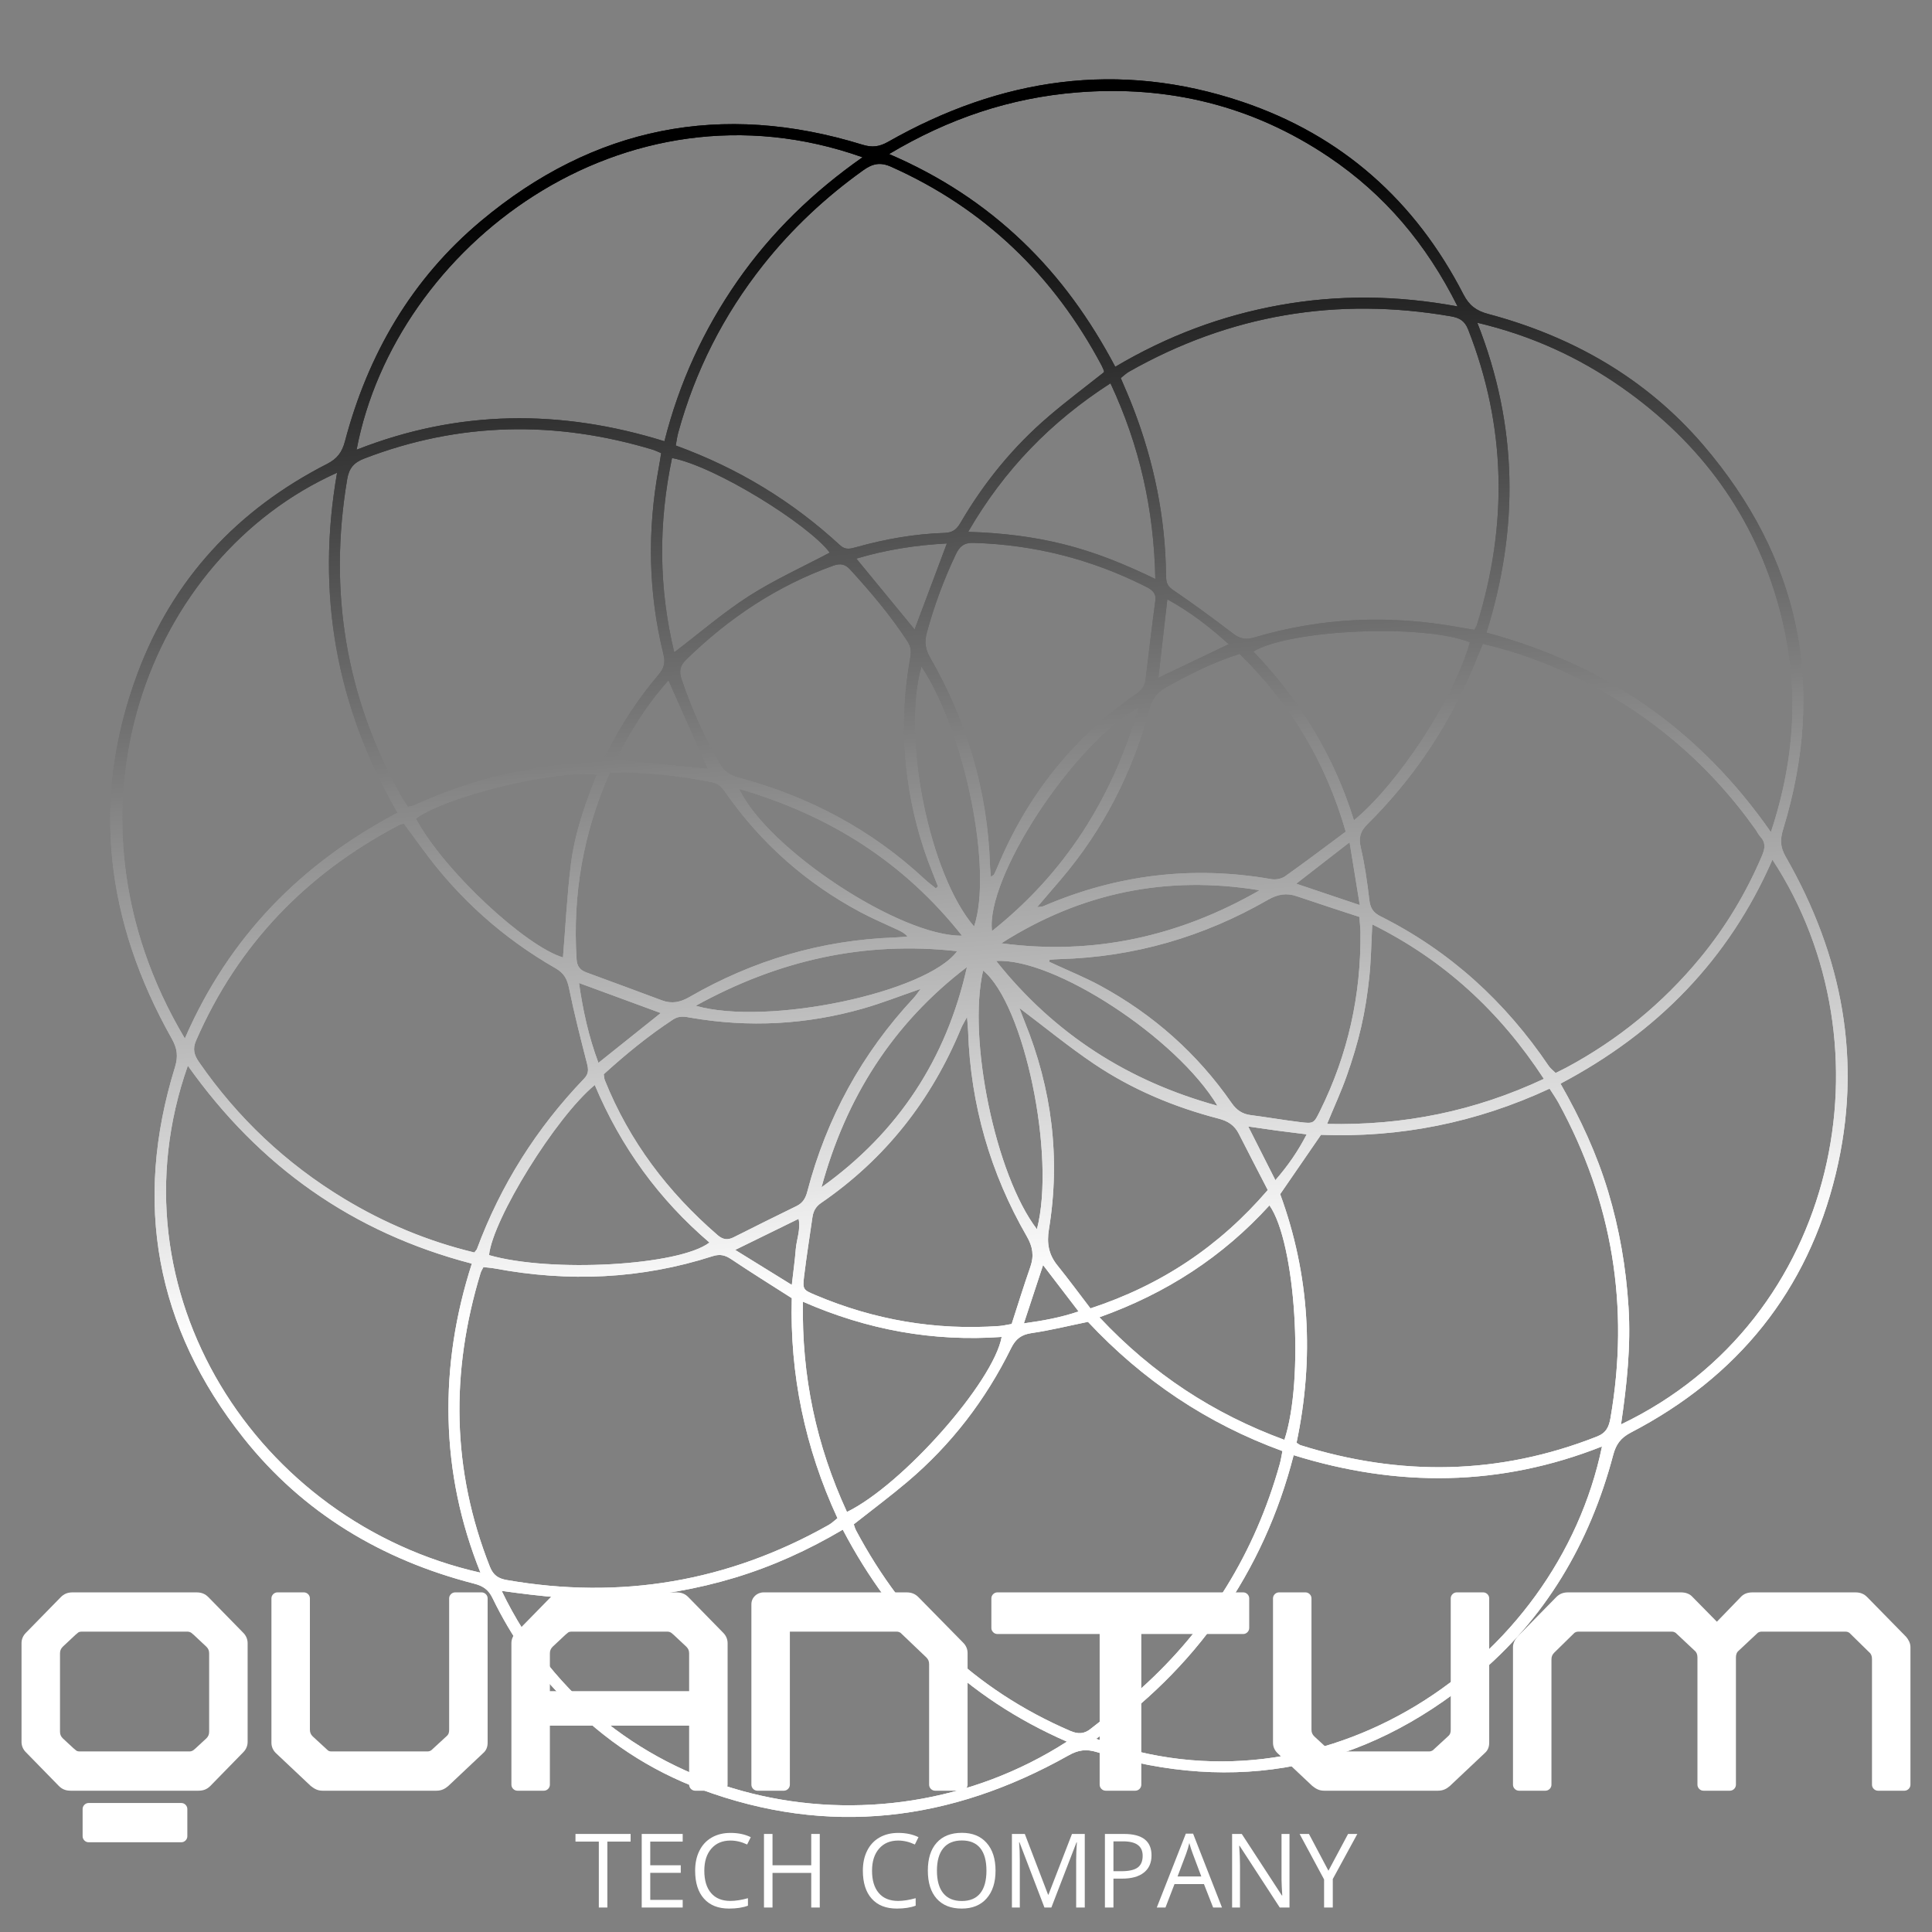 <svg xmlns="http://www.w3.org/2000/svg" xmlns:xlink="http://www.w3.org/1999/xlink" width="500" zoomAndPan="magnify" viewBox="0 0 375 375" height="500" preserveAspectRatio="xMidYMid meet" version="1.0"><rect x="0" y="0" width="375" height="375" fill="#808080" stroke="none"/><defs><g><g id="id1"/></g><clipPath id="id2"><path d="M 21 15 L 359 15 L 359 353 L 21 353 Z M 21 15 " clip-rule="nonzero"/></clipPath><clipPath id="id3"><path d="M -60.648 185.219 L 185.422 -60.855 L 435.738 189.461 L 189.668 435.535 Z M -60.648 185.219 " clip-rule="nonzero"/></clipPath><clipPath id="id4"><path d="M -60.648 185.219 L 185.422 -60.855 L 435.738 189.461 L 189.668 435.535 Z M -60.648 185.219 " clip-rule="nonzero"/></clipPath><clipPath id="id5"><path d="M 109.902 330.16 C 103.969 324.438 99.234 317.688 95.605 310.195 C 94.816 308.555 93.762 307.836 92.062 307.395 C 74.105 302.781 58.816 293.652 47.281 279.121 C 30.215 257.621 25.816 233.449 33.961 207.137 C 34.621 205 34.387 203.469 33.336 201.594 C 20.609 179.004 17.516 155.363 26.672 130.77 C 33.504 112.426 46.07 98.941 63.484 90.047 C 65.473 89.031 66.395 87.766 66.953 85.672 C 71.414 68.746 79.926 54.129 93.375 42.879 C 115.262 24.566 140.09 19.648 167.398 28.086 C 169.32 28.68 170.695 28.488 172.418 27.508 C 194.195 15.137 217.105 11.68 241.094 19.75 C 260.445 26.266 274.715 38.984 284.051 57.137 C 285.16 59.293 286.539 60.32 288.844 60.938 C 305.246 65.305 319.52 73.461 330.586 86.367 C 349.355 108.27 354.582 133.266 346.105 160.977 C 345.504 162.941 345.52 164.398 346.594 166.266 C 357.637 185.516 361.586 206.039 356.328 227.816 C 350.832 250.574 337.297 267.262 316.559 278.051 C 314.574 279.082 313.664 280.348 313.117 282.426 C 308.586 299.547 299.922 314.281 286.246 325.586 C 264.516 343.531 239.926 348.375 212.93 340.09 C 210.836 339.445 209.316 339.645 207.395 340.727 C 184.594 353.547 160.816 356.539 136.012 347.301 C 126.074 343.59 117.398 337.836 109.902 330.16 Z M 251.66 280.035 C 252.102 280.312 252.242 280.445 252.414 280.504 C 271.785 286.59 290.953 286.32 309.957 278.836 C 311.781 278.121 312.297 276.938 312.594 275.23 C 316.332 253.633 312.996 233.227 302.473 214.008 C 301.984 213.121 301.395 212.293 300.773 211.309 C 286.465 217.965 271.578 220.855 256.402 220.27 C 253.625 224.305 251.098 227.973 248.484 231.781 C 254.219 247.441 255.121 263.562 251.66 280.035 Z M 211.172 256.57 C 207.336 257.355 203.824 258.234 200.266 258.746 C 198.246 259.039 197.152 259.863 196.25 261.691 C 191.32 271.703 184.645 280.418 176.105 287.633 C 172.777 290.445 169.281 293.055 165.719 295.863 C 165.832 296.18 165.938 296.637 166.152 297.043 C 175.586 314.75 189.199 327.973 207.738 335.969 C 209.23 336.609 210.418 336.586 211.66 335.594 C 214.926 332.984 218.348 330.555 221.453 327.762 C 234.652 315.887 243.586 301.324 248.383 284.23 C 248.609 283.434 248.727 282.609 248.922 281.652 C 234.242 276.301 221.758 267.883 211.172 256.57 Z M 287.812 124.977 C 286.777 127.441 285.91 129.648 284.938 131.816 C 280.168 142.418 273.645 151.828 265.391 160.008 C 263.992 161.395 263.695 162.617 264.133 164.516 C 264.906 167.836 265.387 171.238 265.785 174.633 C 265.969 176.211 266.477 177.105 267.973 177.859 C 281.438 184.598 292.18 194.441 300.598 206.887 C 300.945 207.406 301.484 207.789 301.953 208.262 C 302.707 207.879 303.395 207.555 304.062 207.203 C 314.074 201.832 322.715 194.754 329.949 186.004 C 334.945 179.961 338.945 173.293 342.012 166.062 C 342.59 164.703 342.766 163.562 341.684 162.406 C 341.305 161.996 341.066 161.453 340.734 160.988 C 331.574 148.105 319.879 138.215 305.656 131.32 C 300.004 128.578 294.133 126.43 287.812 124.977 Z M 153.688 251.973 C 149.488 249.289 145.699 246.941 142 244.453 C 140.801 243.645 139.805 243.355 138.348 243.816 C 124.465 248.285 110.352 248.887 96.066 246.215 C 95.344 246.082 94.609 246.035 93.832 245.945 C 93.605 246.406 93.391 246.727 93.285 247.078 C 87.43 266.301 87.656 285.305 95.086 304.102 C 95.742 305.762 96.727 306.398 98.375 306.684 C 120.48 310.535 141.328 307.02 160.887 295.969 C 161.441 295.652 161.91 295.188 162.555 294.684 C 156.227 281.008 153.277 266.707 153.688 251.973 Z M 286.184 122.238 C 286.434 121.742 286.598 121.5 286.684 121.234 C 292.664 101.934 292.387 82.84 284.965 63.949 C 284.309 62.27 283.27 61.688 281.641 61.402 C 259.535 57.574 238.699 61.07 219.141 72.145 C 218.594 72.453 218.125 72.922 217.539 73.383 C 217.996 74.453 218.41 75.402 218.809 76.355 C 219.211 77.316 219.613 78.285 219.984 79.258 C 223.98 89.645 226.188 100.387 226.328 111.539 C 226.344 112.68 226.367 113.617 227.578 114.438 C 231.578 117.156 235.477 120.027 239.316 122.961 C 240.645 123.977 241.77 124.23 243.43 123.734 C 256.527 119.836 269.812 119.305 283.227 121.754 C 284.16 121.926 285.098 122.059 286.184 122.238 Z M 92.07 243.105 C 92.355 242.723 92.516 242.59 92.578 242.422 C 97.203 229.953 104.172 218.945 113.375 209.359 C 114.344 208.352 114.211 207.477 113.902 206.289 C 112.676 201.512 111.453 196.73 110.469 191.902 C 110.102 190.094 109.539 188.922 107.84 187.945 C 97.656 182.105 89.07 174.434 82.129 164.953 C 80.863 163.219 79.586 161.492 78.383 159.855 C 77.902 159.992 77.711 160.012 77.551 160.098 C 59.566 169.512 46.203 183.27 38.062 201.969 C 37.344 203.609 37.684 204.789 38.621 206.137 C 46.133 217 55.52 225.852 66.816 232.684 C 74.66 237.422 83.027 240.934 92.07 243.105 Z M 214.277 72.25 C 214.277 72.156 214.297 72.051 214.27 71.965 C 214.129 71.617 213.992 71.262 213.816 70.93 C 204.535 53.492 191.113 40.473 172.977 32.371 C 170.797 31.398 169.316 31.793 167.555 33.047 C 160.238 38.281 153.742 44.363 148.145 51.418 C 140.426 61.16 134.926 72.016 131.641 83.992 C 131.426 84.777 131.328 85.598 131.164 86.473 C 143.223 90.859 153.789 97.285 163.039 105.82 C 164.113 106.805 165.07 106.516 166.176 106.207 C 171.785 104.641 177.488 103.625 183.312 103.438 C 184.844 103.383 185.645 102.82 186.41 101.508 C 191 93.645 196.688 86.66 203.629 80.746 C 207.016 77.844 210.594 75.172 214.277 72.25 Z M 128.328 87.953 C 127.676 87.68 127.172 87.422 126.637 87.262 C 107.812 81.602 89.176 81.902 70.711 89 C 68.691 89.777 67.75 90.859 67.387 93.023 C 63.742 114.734 67.098 135.219 77.801 154.461 C 78.207 155.191 78.707 155.863 79.176 156.594 C 79.68 156.473 80.066 156.438 80.395 156.293 C 91.516 151.219 103.18 148.418 115.383 147.891 C 116.781 147.828 117.359 147.137 117.902 146.031 C 120.562 140.637 123.863 135.637 127.75 131.055 C 128.848 129.758 129.191 128.68 128.777 127.008 C 125.809 115.023 125.629 102.934 127.859 90.793 C 128.039 89.863 128.172 88.938 128.328 87.953 Z M 36.461 206.859 C 20.965 250.641 49.84 295.527 93.258 305.254 C 89.363 295.566 87.301 285.668 87.066 275.41 C 86.828 265.164 88.402 255.164 91.582 245.27 C 68.453 239.242 50.324 226.391 36.461 206.859 Z M 207.086 338.051 C 187.504 329.5 173.383 315.59 163.582 296.906 C 156.781 300.926 149.871 304.039 142.582 306.242 C 135.273 308.449 127.809 309.723 120.172 310.207 C 112.586 310.695 105.082 309.871 97.375 308.789 C 117.512 350.754 170.023 361.895 207.086 338.051 Z M 343.73 161.504 C 348.598 146.789 349.262 132.555 345.406 118.227 C 340.547 100.148 330.094 85.934 314.848 75.238 C 306.43 69.332 297.215 65.117 286.746 62.645 C 294.688 82.781 294.809 102.645 288.527 122.789 C 311.547 128.965 329.84 141.59 343.73 161.504 Z M 128.965 85.648 C 131.84 74.266 136.578 63.965 143.152 54.527 C 149.719 45.102 157.859 37.227 167.418 30.527 C 120.977 14.02 76.688 47.91 69.215 87.293 C 88.902 79.535 108.758 79.363 128.965 85.648 Z M 212.766 337.5 C 256.27 353.656 302.211 323.039 310.949 280.754 C 291.18 288.582 271.254 288.723 251.098 282.449 C 248.18 293.828 243.508 304.059 236.988 313.438 C 230.43 322.883 222.27 330.758 212.766 337.5 Z M 35.879 201.562 C 44.48 181.785 58.48 167.598 77.156 157.746 C 65.188 137.027 61.332 115.148 65.426 91.758 C 28.688 108.211 9.734 157.742 35.879 201.562 Z M 282.914 59.473 C 276.852 47.332 268.738 37.758 257.98 30.504 C 243.172 20.512 226.754 16.5 208.992 17.945 C 196.129 18.996 184.207 22.961 172.574 29.898 C 182.57 34.199 190.98 39.738 198.395 46.801 C 205.785 53.848 211.637 62.043 216.473 71.191 C 226.594 65.195 237.121 61.258 248.359 59.23 C 259.699 57.195 271.023 57.285 282.914 59.473 Z M 302.895 210.336 C 306.773 217.129 309.949 223.996 312.141 231.281 C 314.336 238.594 315.617 246.066 316.094 253.699 C 316.57 261.277 315.773 268.773 314.641 276.477 C 357.129 256.168 367.641 202.867 344.027 166.867 C 335.551 186.273 321.629 200.434 302.895 210.336 Z M 181.637 172.414 C 181.773 172.297 181.914 172.176 182.059 172.062 C 181.715 171.195 181.387 170.32 181.031 169.453 C 178.633 163.523 177.004 157.398 176.152 151.051 C 175.129 143.367 175.266 135.699 176.617 128.059 C 176.832 126.844 176.965 125.758 176.18 124.551 C 172.902 119.516 169.047 114.965 165.008 110.543 C 164.039 109.48 163.09 109.316 161.742 109.797 C 150.812 113.711 141.422 119.984 133.156 128.066 C 131.965 129.23 131.781 130.32 132.309 131.875 C 134.227 137.562 136.652 142.996 139.676 148.195 C 140.574 149.73 141.688 150.484 143.367 150.93 C 156.996 154.578 169.129 160.992 179.488 170.648 C 180.168 171.281 180.918 171.828 181.637 172.414 Z M 118.383 149.926 C 113.211 161.617 111.117 173.656 111.918 186.219 C 112.008 187.57 112.617 188.305 113.805 188.738 C 118.699 190.539 123.594 192.344 128.48 194.168 C 130.395 194.879 132.02 194.559 133.84 193.508 C 146.172 186.398 159.453 182.457 173.711 181.961 C 174.52 181.934 175.324 181.836 176.133 181.77 C 175.551 181.082 174.883 180.777 174.223 180.469 C 171.816 179.34 169.359 178.309 167.02 177.055 C 156.441 171.41 147.691 163.664 140.824 153.836 C 140.148 152.871 139.512 152.098 138.246 151.84 C 131.781 150.547 125.285 149.824 118.383 149.926 Z M 192.328 170.168 C 192.781 169.855 192.887 169.82 192.926 169.754 C 193.137 169.332 193.344 168.902 193.527 168.465 C 199.266 154.574 208.191 143.23 220.578 134.664 C 221.605 133.953 222.203 133.129 222.352 131.91 C 222.965 126.82 223.559 121.727 224.246 116.645 C 224.465 115.055 223.562 114.449 222.395 113.863 C 211.879 108.559 200.754 105.715 188.961 105.375 C 187.133 105.324 186.27 106.023 185.52 107.602 C 183.188 112.512 181.32 117.57 179.895 122.816 C 179.406 124.602 179.605 126.023 180.539 127.641 C 187.672 140.051 191.656 153.398 192.152 167.75 C 192.164 168.492 192.254 169.234 192.328 170.168 Z M 117.188 208.512 C 117.289 209.094 117.289 209.391 117.391 209.645 C 122.152 221.523 129.645 231.402 139.285 239.734 C 140.297 240.613 141.227 240.742 142.383 240.164 C 146.449 238.121 150.516 236.082 154.609 234.094 C 155.848 233.492 156.371 232.543 156.703 231.266 C 160.43 217.02 167.293 204.484 177.34 193.703 C 177.742 193.273 178.066 192.77 178.688 191.949 C 174.609 193.348 171.09 194.742 167.469 195.77 C 156.52 198.887 145.406 199.48 134.176 197.555 C 132.988 197.352 131.879 197.078 130.645 197.887 C 125.859 201.023 121.469 204.629 117.188 208.512 Z M 201.309 176.074 C 201.961 175.984 202.238 176.004 202.469 175.906 C 216.738 169.758 231.504 167.957 246.82 170.648 C 247.648 170.789 248.766 170.559 249.449 170.078 C 253.383 167.285 257.234 164.371 261.203 161.422 C 257.301 147.844 250.441 136.52 240.609 126.926 C 235.445 128.555 230.895 130.875 226.406 133.371 C 224.652 134.348 223.648 135.605 223.105 137.648 C 219.805 149.922 214.172 161.027 205.883 170.734 C 204.434 172.426 202.988 174.117 201.309 176.074 Z M 187.699 197.402 C 187.148 198.449 186.805 198.984 186.562 199.559 C 180.797 213.523 171.844 224.941 159.348 233.512 C 158.285 234.242 157.852 235.152 157.684 236.32 C 157.148 240.078 156.547 243.832 156.09 247.598 C 155.762 250.305 155.84 250.344 158.328 251.391 C 169.719 256.211 181.586 258.246 193.941 257.379 C 194.676 257.328 195.398 257.141 196.363 256.984 C 197.574 253.262 198.715 249.543 199.996 245.883 C 200.734 243.75 200.457 241.98 199.309 239.992 C 192.215 227.68 188.383 214.398 187.91 200.168 C 187.887 199.438 187.801 198.703 187.699 197.402 Z M 203.738 186.289 C 203.711 186.414 203.68 186.547 203.652 186.672 C 203.957 186.816 204.262 186.957 204.566 187.102 C 207.582 188.5 210.68 189.75 213.59 191.336 C 223.852 196.922 232.398 204.492 239.066 214.109 C 240.008 215.457 241.121 216.23 242.75 216.438 C 245.957 216.848 249.145 217.414 252.348 217.801 C 254.996 218.121 255.02 218.059 256.227 215.609 C 261.645 204.664 264.215 193.07 264.059 180.875 C 264.051 180.035 263.941 179.191 263.852 177.977 C 259.812 176.648 255.762 175.344 251.734 173.969 C 249.719 173.277 248.016 173.559 246.105 174.656 C 233.59 181.855 220.113 185.773 205.645 186.164 C 205.004 186.172 204.367 186.242 203.738 186.289 Z M 197.871 195.664 C 198.23 196.594 198.543 197.461 198.891 198.316 C 204.164 211.289 205.863 224.727 203.602 238.559 C 203.141 241.355 203.551 243.52 205.27 245.648 C 207.457 248.359 209.523 251.172 211.656 253.957 C 225.406 249.441 236.676 241.918 246.074 230.984 C 244.18 227.305 242.289 223.695 240.453 220.066 C 239.617 218.422 238.359 217.602 236.551 217.129 C 227.941 214.895 219.785 211.492 212.402 206.531 C 207.457 203.207 202.832 199.395 197.871 195.664 Z M 213.395 255.68 C 223.684 266.66 235.559 274.422 249.301 279.473 C 253.176 267.82 251.48 241.18 246.402 233.965 C 237.348 243.918 226.398 251.043 213.395 255.68 Z M 266.359 179.422 C 266.164 183.074 266.121 186.398 265.777 189.688 C 265.434 192.898 264.945 196.113 264.223 199.254 C 263.484 202.492 262.508 205.688 261.402 208.816 C 260.316 211.895 258.941 214.859 257.586 218.152 C 272.441 218.484 286.219 215.695 299.664 209.406 C 291.121 196.34 280.293 186.352 266.359 179.422 Z M 164.395 293.473 C 175.27 288.152 192.844 268.207 194.422 259.5 C 181.098 260.441 168.352 258.141 155.848 252.66 C 155.582 267.117 158.418 280.5 164.395 293.473 Z M 262.801 159.211 C 271.168 152.371 282.207 135.785 285.305 124.672 C 276.395 121.066 250.531 122.125 243.281 126.457 C 252.207 135.801 258.855 146.527 262.801 159.211 Z M 115.445 210.598 C 107.82 216.887 95.652 236.633 94.918 243.617 C 106.832 247.059 131.809 245.695 137.703 241.176 C 127.938 232.816 120.539 222.715 115.445 210.598 Z M 224.25 112.379 C 223.973 98.828 221.191 86.477 215.543 74.398 C 203.992 81.832 194.887 91.184 187.922 103.23 C 194.504 103.434 200.605 104.164 206.594 105.676 C 212.566 107.176 218.25 109.469 224.25 112.379 Z M 115.836 150.375 C 107.898 149.328 86.363 154.629 80.734 158.902 C 86.246 169.156 102.156 183.754 109.273 185.832 C 109.766 179.859 110.055 173.805 110.797 167.801 C 111.547 161.785 113.531 156.043 115.836 150.375 Z M 130.875 126.613 C 135.855 122.816 140.379 118.895 145.367 115.695 C 150.363 112.504 155.824 110.035 161.055 107.262 C 156.902 101.762 138.832 90.496 130.438 88.902 C 127.797 101.523 127.828 114.043 130.875 126.613 Z M 143.484 153.129 C 148.949 164.816 174.828 181.828 186.719 181.609 C 175.391 167.301 161 158.238 143.484 153.129 Z M 201.266 238.59 C 204.969 224.289 198.785 194.859 190.824 188.387 C 187.754 201.559 193.203 228.059 201.266 238.59 Z M 221.062 137.266 C 208.223 144.426 191.273 170.402 192.547 180.711 C 206.723 169.438 215.863 155.02 221.062 137.266 Z M 187.68 187.711 C 173.266 198.684 164.164 213.121 159.457 230.449 C 174.324 219.82 183.699 205.547 187.68 187.711 Z M 244.48 172.805 C 226.48 169.832 209.777 173.266 194.371 183.086 C 212.254 185.484 228.898 181.754 244.48 172.805 Z M 178.852 129.379 C 174.938 142.965 180.445 169.832 189.07 179.828 C 192.715 168.922 187.355 142.137 178.852 129.379 Z M 135.047 195.219 C 148.977 199.195 179.844 192.676 185.781 184.625 C 167.832 182.629 151.188 186.32 135.047 195.219 Z M 236.305 214.621 C 228.402 201.422 204.477 185.828 193.367 186.531 C 204.652 200.719 219 209.875 236.305 214.621 Z M 137.383 149.211 C 134.852 143.52 132.355 137.926 129.75 132.066 C 125.59 136.684 122.355 141.816 119.57 147.461 C 125.629 148.062 131.449 148.629 137.383 149.211 Z M 177.523 122.176 C 179.609 116.625 181.641 111.195 183.785 105.488 C 177.754 105.809 172.043 106.691 166.219 108.426 C 170.129 113.188 173.809 117.656 177.523 122.176 Z M 112.387 190.801 C 113.145 196.094 114.234 201.145 116.156 206.293 C 120.387 202.91 124.266 199.812 128.246 196.633 C 122.93 194.688 117.816 192.805 112.387 190.801 Z M 238.5 125.035 C 234.715 121.613 230.945 118.73 226.578 116.332 C 225.98 121.562 225.426 126.484 224.84 131.559 C 229.422 129.367 233.746 127.305 238.5 125.035 Z M 153.688 249.398 C 154.004 246.633 154.293 244.57 154.453 242.508 C 154.609 240.547 155.449 238.609 155.004 236.578 C 150.93 238.574 147.062 240.469 142.699 242.605 C 146.473 244.938 149.887 247.043 153.688 249.398 Z M 261.949 163.496 C 258.293 166.328 255.086 168.824 251.605 171.523 C 255.797 172.934 259.629 174.219 263.934 175.672 C 263.266 171.586 262.648 167.809 261.949 163.496 Z M 202.461 245.551 C 201.172 249.453 200.016 252.973 198.734 256.863 C 202.516 256.34 205.844 255.738 209.352 254.551 C 206.949 251.414 204.812 248.629 202.461 245.551 Z M 247.551 229.07 C 250.012 226.238 251.941 223.453 253.625 220.176 C 251.484 219.906 249.715 219.691 247.949 219.461 C 246.148 219.219 244.348 218.953 242.281 218.652 C 244.125 222.289 245.734 225.473 247.551 229.07 Z M 247.551 229.07 " clip-rule="nonzero"/></clipPath><linearGradient x1="-94.542" gradientTransform="matrix(0.477, -0.477, 0.477, 0.477, -48.385, 184.201)" y1="649.504" x2="589.43" gradientUnits="userSpaceOnUse" y2="-143.612" xlink:type="simple" xlink:actuate="onLoad" id="id6" xlink:show="other"><stop stop-opacity="1" stop-color="rgb(100%, 100%, 100%)" offset="0"/><stop stop-opacity="1" stop-color="rgb(100%, 100%, 100%)" offset="0.25"/><stop stop-opacity="1" stop-color="rgb(100%, 100%, 100%)" offset="0.375"/><stop stop-opacity="1" stop-color="rgb(100%, 100%, 100%)" offset="0.406"/><stop stop-opacity="1" stop-color="rgb(99.599%, 99.599%, 99.599%)" offset="0.41"/><stop stop-opacity="1" stop-color="rgb(99.199%, 99.199%, 99.199%)" offset="0.414"/><stop stop-opacity="1" stop-color="rgb(97.92%, 97.92%, 97.92%)" offset="0.418"/><stop stop-opacity="1" stop-color="rgb(96.642%, 96.642%, 96.642%)" offset="0.422"/><stop stop-opacity="1" stop-color="rgb(95.363%, 95.363%, 95.363%)" offset="0.426"/><stop stop-opacity="1" stop-color="rgb(94.084%, 94.084%, 94.084%)" offset="0.43"/><stop stop-opacity="1" stop-color="rgb(92.805%, 92.805%, 92.805%)" offset="0.434"/><stop stop-opacity="1" stop-color="rgb(91.528%, 91.528%, 91.528%)" offset="0.438"/><stop stop-opacity="1" stop-color="rgb(90.25%, 90.25%, 90.25%)" offset="0.441"/><stop stop-opacity="1" stop-color="rgb(88.971%, 88.971%, 88.971%)" offset="0.445"/><stop stop-opacity="1" stop-color="rgb(87.692%, 87.692%, 87.692%)" offset="0.449"/><stop stop-opacity="1" stop-color="rgb(86.414%, 86.414%, 86.414%)" offset="0.453"/><stop stop-opacity="1" stop-color="rgb(85.135%, 85.135%, 85.135%)" offset="0.457"/><stop stop-opacity="1" stop-color="rgb(83.858%, 83.858%, 83.858%)" offset="0.461"/><stop stop-opacity="1" stop-color="rgb(82.579%, 82.579%, 82.579%)" offset="0.465"/><stop stop-opacity="1" stop-color="rgb(81.3%, 81.3%, 81.3%)" offset="0.469"/><stop stop-opacity="1" stop-color="rgb(80.022%, 80.022%, 80.022%)" offset="0.473"/><stop stop-opacity="1" stop-color="rgb(78.743%, 78.743%, 78.743%)" offset="0.477"/><stop stop-opacity="1" stop-color="rgb(77.464%, 77.464%, 77.464%)" offset="0.48"/><stop stop-opacity="1" stop-color="rgb(76.187%, 76.187%, 76.187%)" offset="0.484"/><stop stop-opacity="1" stop-color="rgb(74.908%, 74.908%, 74.908%)" offset="0.488"/><stop stop-opacity="1" stop-color="rgb(73.63%, 73.63%, 73.63%)" offset="0.492"/><stop stop-opacity="1" stop-color="rgb(72.351%, 72.351%, 72.351%)" offset="0.496"/><stop stop-opacity="1" stop-color="rgb(71.072%, 71.072%, 71.072%)" offset="0.5"/><stop stop-opacity="1" stop-color="rgb(69.794%, 69.794%, 69.794%)" offset="0.504"/><stop stop-opacity="1" stop-color="rgb(68.517%, 68.517%, 68.517%)" offset="0.508"/><stop stop-opacity="1" stop-color="rgb(67.238%, 67.238%, 67.238%)" offset="0.512"/><stop stop-opacity="1" stop-color="rgb(65.959%, 65.959%, 65.959%)" offset="0.516"/><stop stop-opacity="1" stop-color="rgb(64.68%, 64.68%, 64.68%)" offset="0.52"/><stop stop-opacity="1" stop-color="rgb(63.402%, 63.402%, 63.402%)" offset="0.523"/><stop stop-opacity="1" stop-color="rgb(62.123%, 62.123%, 62.123%)" offset="0.527"/><stop stop-opacity="1" stop-color="rgb(60.846%, 60.846%, 60.846%)" offset="0.531"/><stop stop-opacity="1" stop-color="rgb(59.567%, 59.567%, 59.567%)" offset="0.535"/><stop stop-opacity="1" stop-color="rgb(58.289%, 58.289%, 58.289%)" offset="0.539"/><stop stop-opacity="1" stop-color="rgb(57.01%, 57.01%, 57.01%)" offset="0.543"/><stop stop-opacity="1" stop-color="rgb(55.731%, 55.731%, 55.731%)" offset="0.547"/><stop stop-opacity="1" stop-color="rgb(54.453%, 54.453%, 54.453%)" offset="0.551"/><stop stop-opacity="1" stop-color="rgb(53.174%, 53.174%, 53.174%)" offset="0.555"/><stop stop-opacity="1" stop-color="rgb(51.895%, 51.895%, 51.895%)" offset="0.559"/><stop stop-opacity="1" stop-color="rgb(50.618%, 50.618%, 50.618%)" offset="0.562"/><stop stop-opacity="1" stop-color="rgb(49.339%, 49.339%, 49.339%)" offset="0.566"/><stop stop-opacity="1" stop-color="rgb(48.061%, 48.061%, 48.061%)" offset="0.57"/><stop stop-opacity="1" stop-color="rgb(46.782%, 46.782%, 46.782%)" offset="0.574"/><stop stop-opacity="1" stop-color="rgb(45.503%, 45.503%, 45.503%)" offset="0.578"/><stop stop-opacity="1" stop-color="rgb(44.225%, 44.225%, 44.225%)" offset="0.582"/><stop stop-opacity="1" stop-color="rgb(42.947%, 42.947%, 42.947%)" offset="0.586"/><stop stop-opacity="1" stop-color="rgb(41.669%, 41.669%, 41.669%)" offset="0.59"/><stop stop-opacity="1" stop-color="rgb(40.39%, 40.39%, 40.39%)" offset="0.594"/><stop stop-opacity="1" stop-color="rgb(39.111%, 39.111%, 39.111%)" offset="0.598"/><stop stop-opacity="1" stop-color="rgb(37.833%, 37.833%, 37.833%)" offset="0.602"/><stop stop-opacity="1" stop-color="rgb(36.554%, 36.554%, 36.554%)" offset="0.605"/><stop stop-opacity="1" stop-color="rgb(35.277%, 35.277%, 35.277%)" offset="0.609"/><stop stop-opacity="1" stop-color="rgb(33.998%, 33.998%, 33.998%)" offset="0.613"/><stop stop-opacity="1" stop-color="rgb(32.719%, 32.719%, 32.719%)" offset="0.617"/><stop stop-opacity="1" stop-color="rgb(31.441%, 31.441%, 31.441%)" offset="0.621"/><stop stop-opacity="1" stop-color="rgb(30.162%, 30.162%, 30.162%)" offset="0.625"/><stop stop-opacity="1" stop-color="rgb(28.883%, 28.883%, 28.883%)" offset="0.629"/><stop stop-opacity="1" stop-color="rgb(27.606%, 27.606%, 27.606%)" offset="0.633"/><stop stop-opacity="1" stop-color="rgb(26.328%, 26.328%, 26.328%)" offset="0.637"/><stop stop-opacity="1" stop-color="rgb(25.049%, 25.049%, 25.049%)" offset="0.641"/><stop stop-opacity="1" stop-color="rgb(23.77%, 23.77%, 23.77%)" offset="0.645"/><stop stop-opacity="1" stop-color="rgb(22.491%, 22.491%, 22.491%)" offset="0.648"/><stop stop-opacity="1" stop-color="rgb(21.213%, 21.213%, 21.213%)" offset="0.652"/><stop stop-opacity="1" stop-color="rgb(19.936%, 19.936%, 19.936%)" offset="0.656"/><stop stop-opacity="1" stop-color="rgb(18.657%, 18.657%, 18.657%)" offset="0.66"/><stop stop-opacity="1" stop-color="rgb(17.378%, 17.378%, 17.378%)" offset="0.664"/><stop stop-opacity="1" stop-color="rgb(16.1%, 16.1%, 16.1%)" offset="0.668"/><stop stop-opacity="1" stop-color="rgb(14.821%, 14.821%, 14.821%)" offset="0.672"/><stop stop-opacity="1" stop-color="rgb(13.542%, 13.542%, 13.542%)" offset="0.676"/><stop stop-opacity="1" stop-color="rgb(12.263%, 12.263%, 12.263%)" offset="0.68"/><stop stop-opacity="1" stop-color="rgb(10.985%, 10.985%, 10.985%)" offset="0.684"/><stop stop-opacity="1" stop-color="rgb(9.708%, 9.708%, 9.708%)" offset="0.688"/><stop stop-opacity="1" stop-color="rgb(8.429%, 8.429%, 8.429%)" offset="0.691"/><stop stop-opacity="1" stop-color="rgb(7.15%, 7.15%, 7.15%)" offset="0.695"/><stop stop-opacity="1" stop-color="rgb(5.872%, 5.872%, 5.872%)" offset="0.699"/><stop stop-opacity="1" stop-color="rgb(4.593%, 4.593%, 4.593%)" offset="0.703"/><stop stop-opacity="1" stop-color="rgb(3.314%, 3.314%, 3.314%)" offset="0.707"/><stop stop-opacity="1" stop-color="rgb(2.037%, 2.037%, 2.037%)" offset="0.711"/><stop stop-opacity="1" stop-color="rgb(1.018%, 1.018%, 1.018%)" offset="0.715"/><stop stop-opacity="1" stop-color="rgb(0%, 0%, 0%)" offset="0.719"/><stop stop-opacity="1" stop-color="rgb(0%, 0%, 0%)" offset="0.75"/><stop stop-opacity="1" stop-color="rgb(0%, 0%, 0%)" offset="1"/></linearGradient><clipPath id="id7"><path d="M 21 15 L 359 15 L 359 353 L 21 353 Z M 21 15 " clip-rule="nonzero"/></clipPath><clipPath id="id8"><path d="M -60.648 185.219 L 185.422 -60.855 L 435.738 189.461 L 189.668 435.535 Z M -60.648 185.219 " clip-rule="nonzero"/></clipPath><clipPath id="id9"><path d="M -60.648 185.219 L 185.422 -60.855 L 435.738 189.461 L 189.668 435.535 Z M -60.648 185.219 " clip-rule="nonzero"/></clipPath><clipPath id="id10"><path d="M 109.902 330.16 C 103.969 324.438 99.234 317.688 95.605 310.195 C 94.816 308.555 93.762 307.836 92.062 307.395 C 74.105 302.781 58.816 293.652 47.281 279.121 C 30.215 257.621 25.816 233.449 33.961 207.137 C 34.621 205 34.387 203.469 33.336 201.594 C 20.609 179.004 17.516 155.363 26.672 130.77 C 33.504 112.426 46.07 98.941 63.484 90.047 C 65.473 89.031 66.395 87.766 66.953 85.672 C 71.414 68.746 79.926 54.129 93.375 42.879 C 115.262 24.566 140.09 19.648 167.398 28.086 C 169.32 28.68 170.695 28.488 172.418 27.508 C 194.195 15.137 217.105 11.68 241.094 19.75 C 260.445 26.266 274.715 38.984 284.051 57.137 C 285.16 59.293 286.539 60.32 288.844 60.938 C 305.246 65.305 319.52 73.461 330.586 86.367 C 349.355 108.27 354.582 133.266 346.105 160.977 C 345.504 162.941 345.52 164.398 346.594 166.266 C 357.637 185.516 361.586 206.039 356.328 227.816 C 350.832 250.574 337.297 267.262 316.559 278.051 C 314.574 279.082 313.664 280.348 313.117 282.426 C 308.586 299.547 299.922 314.281 286.246 325.586 C 264.516 343.531 239.926 348.375 212.93 340.09 C 210.836 339.445 209.316 339.645 207.395 340.727 C 184.594 353.547 160.816 356.539 136.012 347.301 C 126.074 343.59 117.398 337.836 109.902 330.16 Z M 251.66 280.035 C 252.102 280.312 252.242 280.445 252.414 280.504 C 271.785 286.59 290.953 286.32 309.957 278.836 C 311.781 278.121 312.297 276.938 312.594 275.23 C 316.332 253.633 312.996 233.227 302.473 214.008 C 301.984 213.121 301.395 212.293 300.773 211.309 C 286.465 217.965 271.578 220.855 256.402 220.27 C 253.625 224.305 251.098 227.973 248.484 231.781 C 254.219 247.441 255.121 263.562 251.66 280.035 Z M 211.172 256.57 C 207.336 257.355 203.824 258.234 200.266 258.746 C 198.246 259.039 197.152 259.863 196.25 261.691 C 191.32 271.703 184.645 280.418 176.105 287.633 C 172.777 290.445 169.281 293.055 165.719 295.863 C 165.832 296.18 165.938 296.637 166.152 297.043 C 175.586 314.75 189.199 327.973 207.738 335.969 C 209.23 336.609 210.418 336.586 211.66 335.594 C 214.926 332.984 218.348 330.555 221.453 327.762 C 234.652 315.887 243.586 301.324 248.383 284.23 C 248.609 283.434 248.727 282.609 248.922 281.652 C 234.242 276.301 221.758 267.883 211.172 256.57 Z M 287.812 124.977 C 286.777 127.441 285.91 129.648 284.938 131.816 C 280.168 142.418 273.645 151.828 265.391 160.008 C 263.992 161.395 263.695 162.617 264.133 164.516 C 264.906 167.836 265.387 171.238 265.785 174.633 C 265.969 176.211 266.477 177.105 267.973 177.859 C 281.438 184.598 292.18 194.441 300.598 206.887 C 300.945 207.406 301.484 207.789 301.953 208.262 C 302.707 207.879 303.395 207.555 304.062 207.203 C 314.074 201.832 322.715 194.754 329.949 186.004 C 334.945 179.961 338.945 173.293 342.012 166.062 C 342.59 164.703 342.766 163.562 341.684 162.406 C 341.305 161.996 341.066 161.453 340.734 160.988 C 331.574 148.105 319.879 138.215 305.656 131.32 C 300.004 128.578 294.133 126.43 287.812 124.977 Z M 153.688 251.973 C 149.488 249.289 145.699 246.941 142 244.453 C 140.801 243.645 139.805 243.355 138.348 243.816 C 124.465 248.285 110.352 248.887 96.066 246.215 C 95.344 246.082 94.609 246.035 93.832 245.945 C 93.605 246.406 93.391 246.727 93.285 247.078 C 87.43 266.301 87.656 285.305 95.086 304.102 C 95.742 305.762 96.727 306.398 98.375 306.684 C 120.48 310.535 141.328 307.02 160.887 295.969 C 161.441 295.652 161.91 295.188 162.555 294.684 C 156.227 281.008 153.277 266.707 153.688 251.973 Z M 286.184 122.238 C 286.434 121.742 286.598 121.5 286.684 121.234 C 292.664 101.934 292.387 82.84 284.965 63.949 C 284.309 62.27 283.27 61.688 281.641 61.402 C 259.535 57.574 238.699 61.07 219.141 72.145 C 218.594 72.453 218.125 72.922 217.539 73.383 C 217.996 74.453 218.41 75.402 218.809 76.355 C 219.211 77.316 219.613 78.285 219.984 79.258 C 223.98 89.645 226.188 100.387 226.328 111.539 C 226.344 112.68 226.367 113.617 227.578 114.438 C 231.578 117.156 235.477 120.027 239.316 122.961 C 240.645 123.977 241.77 124.23 243.43 123.734 C 256.527 119.836 269.812 119.305 283.227 121.754 C 284.16 121.926 285.098 122.059 286.184 122.238 Z M 92.07 243.105 C 92.355 242.723 92.516 242.59 92.578 242.422 C 97.203 229.953 104.172 218.945 113.375 209.359 C 114.344 208.352 114.211 207.477 113.902 206.289 C 112.676 201.512 111.453 196.73 110.469 191.902 C 110.102 190.094 109.539 188.922 107.84 187.945 C 97.656 182.105 89.07 174.434 82.129 164.953 C 80.863 163.219 79.586 161.492 78.383 159.855 C 77.902 159.992 77.711 160.012 77.551 160.098 C 59.566 169.512 46.203 183.27 38.062 201.969 C 37.344 203.609 37.684 204.789 38.621 206.137 C 46.133 217 55.52 225.852 66.816 232.684 C 74.66 237.422 83.027 240.934 92.07 243.105 Z M 214.277 72.25 C 214.277 72.156 214.297 72.051 214.27 71.965 C 214.129 71.617 213.992 71.262 213.816 70.93 C 204.535 53.492 191.113 40.473 172.977 32.371 C 170.797 31.398 169.316 31.793 167.555 33.047 C 160.238 38.281 153.742 44.363 148.145 51.418 C 140.426 61.16 134.926 72.016 131.641 83.992 C 131.426 84.777 131.328 85.598 131.164 86.473 C 143.223 90.859 153.789 97.285 163.039 105.82 C 164.113 106.805 165.07 106.516 166.176 106.207 C 171.785 104.641 177.488 103.625 183.312 103.438 C 184.844 103.383 185.645 102.82 186.41 101.508 C 191 93.645 196.688 86.66 203.629 80.746 C 207.016 77.844 210.594 75.172 214.277 72.25 Z M 128.328 87.953 C 127.676 87.68 127.172 87.422 126.637 87.262 C 107.812 81.602 89.176 81.902 70.711 89 C 68.691 89.777 67.75 90.859 67.387 93.023 C 63.742 114.734 67.098 135.219 77.801 154.461 C 78.207 155.191 78.707 155.863 79.176 156.594 C 79.68 156.473 80.066 156.438 80.395 156.293 C 91.516 151.219 103.18 148.418 115.383 147.891 C 116.781 147.828 117.359 147.137 117.902 146.031 C 120.562 140.637 123.863 135.637 127.75 131.055 C 128.848 129.758 129.191 128.68 128.777 127.008 C 125.809 115.023 125.629 102.934 127.859 90.793 C 128.039 89.863 128.172 88.938 128.328 87.953 Z M 36.461 206.859 C 20.965 250.641 49.84 295.527 93.258 305.254 C 89.363 295.566 87.301 285.668 87.066 275.41 C 86.828 265.164 88.402 255.164 91.582 245.27 C 68.453 239.242 50.324 226.391 36.461 206.859 Z M 207.086 338.051 C 187.504 329.5 173.383 315.59 163.582 296.906 C 156.781 300.926 149.871 304.039 142.582 306.242 C 135.273 308.449 127.809 309.723 120.172 310.207 C 112.586 310.695 105.082 309.871 97.375 308.789 C 117.512 350.754 170.023 361.895 207.086 338.051 Z M 343.73 161.504 C 348.598 146.789 349.262 132.555 345.406 118.227 C 340.547 100.148 330.094 85.934 314.848 75.238 C 306.43 69.332 297.215 65.117 286.746 62.645 C 294.688 82.781 294.809 102.645 288.527 122.789 C 311.547 128.965 329.84 141.59 343.73 161.504 Z M 128.965 85.648 C 131.84 74.266 136.578 63.965 143.152 54.527 C 149.719 45.102 157.859 37.227 167.418 30.527 C 120.977 14.02 76.688 47.91 69.215 87.293 C 88.902 79.535 108.758 79.363 128.965 85.648 Z M 212.766 337.5 C 256.27 353.656 302.211 323.039 310.949 280.754 C 291.18 288.582 271.254 288.723 251.098 282.449 C 248.18 293.828 243.508 304.059 236.988 313.438 C 230.43 322.883 222.27 330.758 212.766 337.5 Z M 35.879 201.562 C 44.48 181.785 58.48 167.598 77.156 157.746 C 65.188 137.027 61.332 115.148 65.426 91.758 C 28.688 108.211 9.734 157.742 35.879 201.562 Z M 282.914 59.473 C 276.852 47.332 268.738 37.758 257.98 30.504 C 243.172 20.512 226.754 16.5 208.992 17.945 C 196.129 18.996 184.207 22.961 172.574 29.898 C 182.57 34.199 190.98 39.738 198.395 46.801 C 205.785 53.848 211.637 62.043 216.473 71.191 C 226.594 65.195 237.121 61.258 248.359 59.23 C 259.699 57.195 271.023 57.285 282.914 59.473 Z M 302.895 210.336 C 306.773 217.129 309.949 223.996 312.141 231.281 C 314.336 238.594 315.617 246.066 316.094 253.699 C 316.57 261.277 315.773 268.773 314.641 276.477 C 357.129 256.168 367.641 202.867 344.027 166.867 C 335.551 186.273 321.629 200.434 302.895 210.336 Z M 181.637 172.414 C 181.773 172.297 181.914 172.176 182.059 172.062 C 181.715 171.195 181.387 170.32 181.031 169.453 C 178.633 163.523 177.004 157.398 176.152 151.051 C 175.129 143.367 175.266 135.699 176.617 128.059 C 176.832 126.844 176.965 125.758 176.18 124.551 C 172.902 119.516 169.047 114.965 165.008 110.543 C 164.039 109.48 163.09 109.316 161.742 109.797 C 150.812 113.711 141.422 119.984 133.156 128.066 C 131.965 129.23 131.781 130.32 132.309 131.875 C 134.227 137.562 136.652 142.996 139.676 148.195 C 140.574 149.73 141.688 150.484 143.367 150.93 C 156.996 154.578 169.129 160.992 179.488 170.648 C 180.168 171.281 180.918 171.828 181.637 172.414 Z M 118.383 149.926 C 113.211 161.617 111.117 173.656 111.918 186.219 C 112.008 187.57 112.617 188.305 113.805 188.738 C 118.699 190.539 123.594 192.344 128.48 194.168 C 130.395 194.879 132.02 194.559 133.84 193.508 C 146.172 186.398 159.453 182.457 173.711 181.961 C 174.52 181.934 175.324 181.836 176.133 181.77 C 175.551 181.082 174.883 180.777 174.223 180.469 C 171.816 179.34 169.359 178.309 167.02 177.055 C 156.441 171.41 147.691 163.664 140.824 153.836 C 140.148 152.871 139.512 152.098 138.246 151.84 C 131.781 150.547 125.285 149.824 118.383 149.926 Z M 192.328 170.168 C 192.781 169.855 192.887 169.82 192.926 169.754 C 193.137 169.332 193.344 168.902 193.527 168.465 C 199.266 154.574 208.191 143.23 220.578 134.664 C 221.605 133.953 222.203 133.129 222.352 131.91 C 222.965 126.82 223.559 121.727 224.246 116.645 C 224.465 115.055 223.562 114.449 222.395 113.863 C 211.879 108.559 200.754 105.715 188.961 105.375 C 187.133 105.324 186.27 106.023 185.52 107.602 C 183.188 112.512 181.32 117.57 179.895 122.816 C 179.406 124.602 179.605 126.023 180.539 127.641 C 187.672 140.051 191.656 153.398 192.152 167.75 C 192.164 168.492 192.254 169.234 192.328 170.168 Z M 117.188 208.512 C 117.289 209.094 117.289 209.391 117.391 209.645 C 122.152 221.523 129.645 231.402 139.285 239.734 C 140.297 240.613 141.227 240.742 142.383 240.164 C 146.449 238.121 150.516 236.082 154.609 234.094 C 155.848 233.492 156.371 232.543 156.703 231.266 C 160.43 217.02 167.293 204.484 177.34 193.703 C 177.742 193.273 178.066 192.77 178.688 191.949 C 174.609 193.348 171.09 194.742 167.469 195.77 C 156.52 198.887 145.406 199.48 134.176 197.555 C 132.988 197.352 131.879 197.078 130.645 197.887 C 125.859 201.023 121.469 204.629 117.188 208.512 Z M 201.309 176.074 C 201.961 175.984 202.238 176.004 202.469 175.906 C 216.738 169.758 231.504 167.957 246.82 170.648 C 247.648 170.789 248.766 170.559 249.449 170.078 C 253.383 167.285 257.234 164.371 261.203 161.422 C 257.301 147.844 250.441 136.52 240.609 126.926 C 235.445 128.555 230.895 130.875 226.406 133.371 C 224.652 134.348 223.648 135.605 223.105 137.648 C 219.805 149.922 214.172 161.027 205.883 170.734 C 204.434 172.426 202.988 174.117 201.309 176.074 Z M 187.699 197.402 C 187.148 198.449 186.805 198.984 186.562 199.559 C 180.797 213.523 171.844 224.941 159.348 233.512 C 158.285 234.242 157.852 235.152 157.684 236.32 C 157.148 240.078 156.547 243.832 156.09 247.598 C 155.762 250.305 155.84 250.344 158.328 251.391 C 169.719 256.211 181.586 258.246 193.941 257.379 C 194.676 257.328 195.398 257.141 196.363 256.984 C 197.574 253.262 198.715 249.543 199.996 245.883 C 200.734 243.75 200.457 241.98 199.309 239.992 C 192.215 227.68 188.383 214.398 187.91 200.168 C 187.887 199.438 187.801 198.703 187.699 197.402 Z M 203.738 186.289 C 203.711 186.414 203.68 186.547 203.652 186.672 C 203.957 186.816 204.262 186.957 204.566 187.102 C 207.582 188.5 210.68 189.75 213.59 191.336 C 223.852 196.922 232.398 204.492 239.066 214.109 C 240.008 215.457 241.121 216.23 242.75 216.438 C 245.957 216.848 249.145 217.414 252.348 217.801 C 254.996 218.121 255.02 218.059 256.227 215.609 C 261.645 204.664 264.215 193.07 264.059 180.875 C 264.051 180.035 263.941 179.191 263.852 177.977 C 259.812 176.648 255.762 175.344 251.734 173.969 C 249.719 173.277 248.016 173.559 246.105 174.656 C 233.59 181.855 220.113 185.773 205.645 186.164 C 205.004 186.172 204.367 186.242 203.738 186.289 Z M 197.871 195.664 C 198.23 196.594 198.543 197.461 198.891 198.316 C 204.164 211.289 205.863 224.727 203.602 238.559 C 203.141 241.355 203.551 243.52 205.27 245.648 C 207.457 248.359 209.523 251.172 211.656 253.957 C 225.406 249.441 236.676 241.918 246.074 230.984 C 244.18 227.305 242.289 223.695 240.453 220.066 C 239.617 218.422 238.359 217.602 236.551 217.129 C 227.941 214.895 219.785 211.492 212.402 206.531 C 207.457 203.207 202.832 199.395 197.871 195.664 Z M 213.395 255.68 C 223.684 266.66 235.559 274.422 249.301 279.473 C 253.176 267.82 251.48 241.18 246.402 233.965 C 237.348 243.918 226.398 251.043 213.395 255.68 Z M 266.359 179.422 C 266.164 183.074 266.121 186.398 265.777 189.688 C 265.434 192.898 264.945 196.113 264.223 199.254 C 263.484 202.492 262.508 205.688 261.402 208.816 C 260.316 211.895 258.941 214.859 257.586 218.152 C 272.441 218.484 286.219 215.695 299.664 209.406 C 291.121 196.34 280.293 186.352 266.359 179.422 Z M 164.395 293.473 C 175.27 288.152 192.844 268.207 194.422 259.5 C 181.098 260.441 168.352 258.141 155.848 252.66 C 155.582 267.117 158.418 280.5 164.395 293.473 Z M 262.801 159.211 C 271.168 152.371 282.207 135.785 285.305 124.672 C 276.395 121.066 250.531 122.125 243.281 126.457 C 252.207 135.801 258.855 146.527 262.801 159.211 Z M 115.445 210.598 C 107.82 216.887 95.652 236.633 94.918 243.617 C 106.832 247.059 131.809 245.695 137.703 241.176 C 127.938 232.816 120.539 222.715 115.445 210.598 Z M 224.25 112.379 C 223.973 98.828 221.191 86.477 215.543 74.398 C 203.992 81.832 194.887 91.184 187.922 103.23 C 194.504 103.434 200.605 104.164 206.594 105.676 C 212.566 107.176 218.25 109.469 224.25 112.379 Z M 115.836 150.375 C 107.898 149.328 86.363 154.629 80.734 158.902 C 86.246 169.156 102.156 183.754 109.273 185.832 C 109.766 179.859 110.055 173.805 110.797 167.801 C 111.547 161.785 113.531 156.043 115.836 150.375 Z M 130.875 126.613 C 135.855 122.816 140.379 118.895 145.367 115.695 C 150.363 112.504 155.824 110.035 161.055 107.262 C 156.902 101.762 138.832 90.496 130.438 88.902 C 127.797 101.523 127.828 114.043 130.875 126.613 Z M 143.484 153.129 C 148.949 164.816 174.828 181.828 186.719 181.609 C 175.391 167.301 161 158.238 143.484 153.129 Z M 201.266 238.59 C 204.969 224.289 198.785 194.859 190.824 188.387 C 187.754 201.559 193.203 228.059 201.266 238.59 Z M 221.062 137.266 C 208.223 144.426 191.273 170.402 192.547 180.711 C 206.723 169.438 215.863 155.02 221.062 137.266 Z M 187.68 187.711 C 173.266 198.684 164.164 213.121 159.457 230.449 C 174.324 219.82 183.699 205.547 187.68 187.711 Z M 244.48 172.805 C 226.48 169.832 209.777 173.266 194.371 183.086 C 212.254 185.484 228.898 181.754 244.48 172.805 Z M 178.852 129.379 C 174.938 142.965 180.445 169.832 189.07 179.828 C 192.715 168.922 187.355 142.137 178.852 129.379 Z M 135.047 195.219 C 148.977 199.195 179.844 192.676 185.781 184.625 C 167.832 182.629 151.188 186.32 135.047 195.219 Z M 236.305 214.621 C 228.402 201.422 204.477 185.828 193.367 186.531 C 204.652 200.719 219 209.875 236.305 214.621 Z M 137.383 149.211 C 134.852 143.52 132.355 137.926 129.75 132.066 C 125.59 136.684 122.355 141.816 119.57 147.461 C 125.629 148.062 131.449 148.629 137.383 149.211 Z M 177.523 122.176 C 179.609 116.625 181.641 111.195 183.785 105.488 C 177.754 105.809 172.043 106.691 166.219 108.426 C 170.129 113.188 173.809 117.656 177.523 122.176 Z M 112.387 190.801 C 113.145 196.094 114.234 201.145 116.156 206.293 C 120.387 202.91 124.266 199.812 128.246 196.633 C 122.93 194.688 117.816 192.805 112.387 190.801 Z M 238.5 125.035 C 234.715 121.613 230.945 118.73 226.578 116.332 C 225.98 121.562 225.426 126.484 224.84 131.559 C 229.422 129.367 233.746 127.305 238.5 125.035 Z M 153.688 249.398 C 154.004 246.633 154.293 244.57 154.453 242.508 C 154.609 240.547 155.449 238.609 155.004 236.578 C 150.93 238.574 147.062 240.469 142.699 242.605 C 146.473 244.938 149.887 247.043 153.688 249.398 Z M 261.949 163.496 C 258.293 166.328 255.086 168.824 251.605 171.523 C 255.797 172.934 259.629 174.219 263.934 175.672 C 263.266 171.586 262.648 167.809 261.949 163.496 Z M 202.461 245.551 C 201.172 249.453 200.016 252.973 198.734 256.863 C 202.516 256.34 205.844 255.738 209.352 254.551 C 206.949 251.414 204.812 248.629 202.461 245.551 Z M 247.551 229.07 C 250.012 226.238 251.941 223.453 253.625 220.176 C 251.484 219.906 249.715 219.691 247.949 219.461 C 246.148 219.219 244.348 218.953 242.281 218.652 C 244.125 222.289 245.734 225.473 247.551 229.07 Z M 247.551 229.07 " clip-rule="nonzero"/></clipPath><linearGradient x1="-94.542" gradientTransform="matrix(0.477, -0.477, 0.477, 0.477, -48.385, 184.201)" y1="649.504" x2="589.43" gradientUnits="userSpaceOnUse" y2="-143.612" xlink:type="simple" xlink:actuate="onLoad" id="id11" xlink:show="other"><stop stop-opacity="1" stop-color="rgb(100%, 100%, 100%)" offset="0"/><stop stop-opacity="1" stop-color="rgb(100%, 100%, 100%)" offset="0.25"/><stop stop-opacity="1" stop-color="rgb(100%, 100%, 100%)" offset="0.375"/><stop stop-opacity="1" stop-color="rgb(100%, 100%, 100%)" offset="0.406"/><stop stop-opacity="1" stop-color="rgb(99.599%, 99.599%, 99.599%)" offset="0.41"/><stop stop-opacity="1" stop-color="rgb(99.199%, 99.199%, 99.199%)" offset="0.414"/><stop stop-opacity="1" stop-color="rgb(97.92%, 97.92%, 97.92%)" offset="0.418"/><stop stop-opacity="1" stop-color="rgb(96.642%, 96.642%, 96.642%)" offset="0.422"/><stop stop-opacity="1" stop-color="rgb(95.363%, 95.363%, 95.363%)" offset="0.426"/><stop stop-opacity="1" stop-color="rgb(94.084%, 94.084%, 94.084%)" offset="0.43"/><stop stop-opacity="1" stop-color="rgb(92.805%, 92.805%, 92.805%)" offset="0.434"/><stop stop-opacity="1" stop-color="rgb(91.528%, 91.528%, 91.528%)" offset="0.438"/><stop stop-opacity="1" stop-color="rgb(90.25%, 90.25%, 90.25%)" offset="0.441"/><stop stop-opacity="1" stop-color="rgb(88.971%, 88.971%, 88.971%)" offset="0.445"/><stop stop-opacity="1" stop-color="rgb(87.692%, 87.692%, 87.692%)" offset="0.449"/><stop stop-opacity="1" stop-color="rgb(86.414%, 86.414%, 86.414%)" offset="0.453"/><stop stop-opacity="1" stop-color="rgb(85.135%, 85.135%, 85.135%)" offset="0.457"/><stop stop-opacity="1" stop-color="rgb(83.858%, 83.858%, 83.858%)" offset="0.461"/><stop stop-opacity="1" stop-color="rgb(82.579%, 82.579%, 82.579%)" offset="0.465"/><stop stop-opacity="1" stop-color="rgb(81.3%, 81.3%, 81.3%)" offset="0.469"/><stop stop-opacity="1" stop-color="rgb(80.022%, 80.022%, 80.022%)" offset="0.473"/><stop stop-opacity="1" stop-color="rgb(78.743%, 78.743%, 78.743%)" offset="0.477"/><stop stop-opacity="1" stop-color="rgb(77.464%, 77.464%, 77.464%)" offset="0.48"/><stop stop-opacity="1" stop-color="rgb(76.187%, 76.187%, 76.187%)" offset="0.484"/><stop stop-opacity="1" stop-color="rgb(74.908%, 74.908%, 74.908%)" offset="0.488"/><stop stop-opacity="1" stop-color="rgb(73.63%, 73.63%, 73.63%)" offset="0.492"/><stop stop-opacity="1" stop-color="rgb(72.351%, 72.351%, 72.351%)" offset="0.496"/><stop stop-opacity="1" stop-color="rgb(71.072%, 71.072%, 71.072%)" offset="0.5"/><stop stop-opacity="1" stop-color="rgb(69.794%, 69.794%, 69.794%)" offset="0.504"/><stop stop-opacity="1" stop-color="rgb(68.517%, 68.517%, 68.517%)" offset="0.508"/><stop stop-opacity="1" stop-color="rgb(67.238%, 67.238%, 67.238%)" offset="0.512"/><stop stop-opacity="1" stop-color="rgb(65.959%, 65.959%, 65.959%)" offset="0.516"/><stop stop-opacity="1" stop-color="rgb(64.68%, 64.68%, 64.68%)" offset="0.52"/><stop stop-opacity="1" stop-color="rgb(63.402%, 63.402%, 63.402%)" offset="0.523"/><stop stop-opacity="1" stop-color="rgb(62.123%, 62.123%, 62.123%)" offset="0.527"/><stop stop-opacity="1" stop-color="rgb(60.846%, 60.846%, 60.846%)" offset="0.531"/><stop stop-opacity="1" stop-color="rgb(59.567%, 59.567%, 59.567%)" offset="0.535"/><stop stop-opacity="1" stop-color="rgb(58.289%, 58.289%, 58.289%)" offset="0.539"/><stop stop-opacity="1" stop-color="rgb(57.01%, 57.01%, 57.01%)" offset="0.543"/><stop stop-opacity="1" stop-color="rgb(55.731%, 55.731%, 55.731%)" offset="0.547"/><stop stop-opacity="1" stop-color="rgb(54.453%, 54.453%, 54.453%)" offset="0.551"/><stop stop-opacity="1" stop-color="rgb(53.174%, 53.174%, 53.174%)" offset="0.555"/><stop stop-opacity="1" stop-color="rgb(51.895%, 51.895%, 51.895%)" offset="0.559"/><stop stop-opacity="1" stop-color="rgb(50.618%, 50.618%, 50.618%)" offset="0.562"/><stop stop-opacity="1" stop-color="rgb(49.339%, 49.339%, 49.339%)" offset="0.566"/><stop stop-opacity="1" stop-color="rgb(48.061%, 48.061%, 48.061%)" offset="0.57"/><stop stop-opacity="1" stop-color="rgb(46.782%, 46.782%, 46.782%)" offset="0.574"/><stop stop-opacity="1" stop-color="rgb(45.503%, 45.503%, 45.503%)" offset="0.578"/><stop stop-opacity="1" stop-color="rgb(44.225%, 44.225%, 44.225%)" offset="0.582"/><stop stop-opacity="1" stop-color="rgb(42.947%, 42.947%, 42.947%)" offset="0.586"/><stop stop-opacity="1" stop-color="rgb(41.669%, 41.669%, 41.669%)" offset="0.59"/><stop stop-opacity="1" stop-color="rgb(40.39%, 40.39%, 40.39%)" offset="0.594"/><stop stop-opacity="1" stop-color="rgb(39.111%, 39.111%, 39.111%)" offset="0.598"/><stop stop-opacity="1" stop-color="rgb(37.833%, 37.833%, 37.833%)" offset="0.602"/><stop stop-opacity="1" stop-color="rgb(36.554%, 36.554%, 36.554%)" offset="0.605"/><stop stop-opacity="1" stop-color="rgb(35.277%, 35.277%, 35.277%)" offset="0.609"/><stop stop-opacity="1" stop-color="rgb(33.998%, 33.998%, 33.998%)" offset="0.613"/><stop stop-opacity="1" stop-color="rgb(32.719%, 32.719%, 32.719%)" offset="0.617"/><stop stop-opacity="1" stop-color="rgb(31.441%, 31.441%, 31.441%)" offset="0.621"/><stop stop-opacity="1" stop-color="rgb(30.162%, 30.162%, 30.162%)" offset="0.625"/><stop stop-opacity="1" stop-color="rgb(28.883%, 28.883%, 28.883%)" offset="0.629"/><stop stop-opacity="1" stop-color="rgb(27.606%, 27.606%, 27.606%)" offset="0.633"/><stop stop-opacity="1" stop-color="rgb(26.328%, 26.328%, 26.328%)" offset="0.637"/><stop stop-opacity="1" stop-color="rgb(25.049%, 25.049%, 25.049%)" offset="0.641"/><stop stop-opacity="1" stop-color="rgb(23.77%, 23.77%, 23.77%)" offset="0.645"/><stop stop-opacity="1" stop-color="rgb(22.491%, 22.491%, 22.491%)" offset="0.648"/><stop stop-opacity="1" stop-color="rgb(21.213%, 21.213%, 21.213%)" offset="0.652"/><stop stop-opacity="1" stop-color="rgb(19.936%, 19.936%, 19.936%)" offset="0.656"/><stop stop-opacity="1" stop-color="rgb(18.657%, 18.657%, 18.657%)" offset="0.66"/><stop stop-opacity="1" stop-color="rgb(17.378%, 17.378%, 17.378%)" offset="0.664"/><stop stop-opacity="1" stop-color="rgb(16.1%, 16.1%, 16.1%)" offset="0.668"/><stop stop-opacity="1" stop-color="rgb(14.821%, 14.821%, 14.821%)" offset="0.672"/><stop stop-opacity="1" stop-color="rgb(13.542%, 13.542%, 13.542%)" offset="0.676"/><stop stop-opacity="1" stop-color="rgb(12.263%, 12.263%, 12.263%)" offset="0.68"/><stop stop-opacity="1" stop-color="rgb(10.985%, 10.985%, 10.985%)" offset="0.684"/><stop stop-opacity="1" stop-color="rgb(9.708%, 9.708%, 9.708%)" offset="0.688"/><stop stop-opacity="1" stop-color="rgb(8.429%, 8.429%, 8.429%)" offset="0.691"/><stop stop-opacity="1" stop-color="rgb(7.15%, 7.15%, 7.15%)" offset="0.695"/><stop stop-opacity="1" stop-color="rgb(5.872%, 5.872%, 5.872%)" offset="0.699"/><stop stop-opacity="1" stop-color="rgb(4.593%, 4.593%, 4.593%)" offset="0.703"/><stop stop-opacity="1" stop-color="rgb(3.314%, 3.314%, 3.314%)" offset="0.707"/><stop stop-opacity="1" stop-color="rgb(2.037%, 2.037%, 2.037%)" offset="0.711"/><stop stop-opacity="1" stop-color="rgb(1.018%, 1.018%, 1.018%)" offset="0.715"/><stop stop-opacity="1" stop-color="rgb(0%, 0%, 0%)" offset="0.719"/><stop stop-opacity="1" stop-color="rgb(0%, 0%, 0%)" offset="0.75"/><stop stop-opacity="1" stop-color="rgb(0%, 0%, 0%)" offset="1"/></linearGradient></defs><g clip-path="url(#id2)"><g clip-path="url(#id3)"><g clip-path="url(#id4)"><g clip-path="url(#id5)"><path fill="url(#id6)" d="M -165.375 186.785 L 188.688 540.848 L 542.746 186.785 L 188.688 -167.273 Z M -165.375 186.785 " fill-rule="nonzero"/></g></g></g></g><g fill="rgb(100%, 100%, 100%)" fill-opacity="1"><g transform="translate(1.869, 347.575)"><g><path d="M 2.309 -9.469 C 2.309 -8.699 2.617 -8.008 3.156 -7.469 L 9.547 -0.926 C 10.164 -0.309 10.855 0 11.855 0 L 36.648 0 C 37.652 0 38.344 -0.309 38.961 -0.926 L 45.352 -7.469 C 45.891 -8.008 46.195 -8.699 46.195 -9.469 L 46.195 -28.641 C 46.195 -29.41 45.891 -30.105 45.352 -30.645 L 38.574 -37.574 C 37.957 -38.191 37.266 -38.496 36.266 -38.496 L 12.242 -38.496 C 11.242 -38.496 10.547 -38.191 9.934 -37.574 L 3.156 -30.645 C 2.617 -30.105 2.309 -29.41 2.309 -28.641 Z M 9.777 -11.473 L 9.777 -26.641 C 9.777 -27.18 9.934 -27.562 10.316 -27.949 L 12.781 -30.258 L 13.242 -30.645 C 13.398 -30.797 13.629 -30.875 14.012 -30.875 L 34.492 -30.875 C 34.801 -30.875 35.031 -30.797 35.266 -30.645 L 35.727 -30.258 L 38.191 -27.949 C 38.574 -27.562 38.727 -27.18 38.727 -26.641 L 38.727 -11.473 C 38.727 -10.934 38.574 -10.547 38.191 -10.164 L 36.109 -8.238 L 35.648 -7.852 C 35.418 -7.699 35.188 -7.621 34.879 -7.621 L 13.629 -7.621 C 13.242 -7.621 13.012 -7.699 12.859 -7.852 L 12.395 -8.238 L 10.316 -10.164 C 9.934 -10.547 9.777 -10.934 9.777 -11.473 Z M 14.168 3.543 L 14.168 8.855 C 14.168 9.469 14.707 10.008 15.32 10.008 L 33.34 10.008 C 33.953 10.008 34.492 9.469 34.492 8.855 L 34.492 3.543 C 34.492 2.926 33.953 2.387 33.34 2.387 L 15.32 2.387 C 14.707 2.387 14.168 2.926 14.168 3.543 Z M 14.168 3.543 "/></g></g></g><g fill="rgb(100%, 100%, 100%)" fill-opacity="1"><g transform="translate(50.375, 347.575)"><g><path d="M 2.309 -37.344 L 2.309 -9.316 C 2.309 -8.547 2.617 -7.852 3.156 -7.316 L 9.934 -0.926 C 10.625 -0.387 11.242 0 12.242 0 L 34.34 0 C 35.34 0 36.035 -0.387 36.648 -0.926 L 43.426 -7.316 C 44.043 -7.852 44.273 -8.547 44.273 -9.316 L 44.273 -37.344 C 44.273 -37.957 43.734 -38.496 43.117 -38.496 L 37.957 -38.496 C 37.344 -38.496 36.805 -37.957 36.805 -37.344 L 36.805 -11.855 C 36.805 -11.316 36.727 -10.934 36.266 -10.547 L 33.34 -7.852 C 33.109 -7.699 32.875 -7.621 32.57 -7.621 L 14.012 -7.621 C 13.629 -7.621 13.398 -7.699 13.242 -7.852 L 10.316 -10.547 C 9.934 -10.934 9.777 -11.316 9.777 -11.855 L 9.777 -37.344 C 9.777 -37.957 9.238 -38.496 8.625 -38.496 L 3.465 -38.496 C 2.848 -38.496 2.309 -37.957 2.309 -37.344 Z M 2.309 -37.344 "/></g></g></g><g fill="rgb(100%, 100%, 100%)" fill-opacity="1"><g transform="translate(96.955, 347.575)"><g><path d="M 43.426 -30.645 L 36.648 -37.574 C 36.035 -38.191 35.34 -38.496 34.34 -38.496 L 12.242 -38.496 C 11.242 -38.496 10.547 -38.191 9.934 -37.574 L 3.156 -30.645 C 2.617 -30.105 2.309 -29.41 2.309 -28.641 L 2.309 -1.156 C 2.309 -0.539 2.848 0 3.465 0 L 8.625 0 C 9.238 0 9.777 -0.539 9.777 -1.156 L 9.777 -12.629 L 36.805 -12.629 L 36.805 -1.156 C 36.805 -0.539 37.344 0 37.957 0 L 43.117 0 C 43.734 0 44.273 -0.539 44.273 -1.156 L 44.273 -28.641 C 44.273 -29.41 43.965 -30.105 43.426 -30.645 Z M 9.777 -19.324 L 9.777 -26.641 C 9.777 -27.18 9.934 -27.562 10.316 -27.949 L 12.781 -30.258 L 13.242 -30.645 C 13.398 -30.797 13.629 -30.875 14.012 -30.875 L 32.57 -30.875 C 32.875 -30.875 33.109 -30.797 33.34 -30.645 L 33.801 -30.258 L 36.266 -27.949 C 36.648 -27.562 36.805 -27.18 36.805 -26.641 L 36.805 -19.324 Z M 9.777 -19.324 "/></g></g></g><g fill="rgb(100%, 100%, 100%)" fill-opacity="1"><g transform="translate(143.535, 347.575)"><g><path d="M 2.309 -1.156 C 2.309 -0.539 2.848 0 3.465 0 L 8.625 0 C 9.238 0 9.777 -0.539 9.777 -1.156 L 9.777 -30.875 L 30.488 -30.875 C 30.797 -30.875 31.027 -30.797 31.262 -30.645 L 36.266 -25.871 C 36.648 -25.484 36.805 -25.102 36.805 -24.562 L 36.805 -1.156 C 36.805 -0.539 37.344 0 37.957 0 L 43.117 0 C 43.734 0 44.273 -0.539 44.273 -1.156 L 44.273 -26.719 C 44.273 -27.488 43.965 -28.18 43.426 -28.719 L 34.727 -37.574 C 34.109 -38.191 33.414 -38.496 32.414 -38.496 L 4.695 -38.496 C 3.387 -38.496 2.309 -37.496 2.309 -36.188 Z M 2.309 -1.156 "/></g></g></g><g fill="rgb(100%, 100%, 100%)" fill-opacity="1"><g transform="translate(190.116, 347.575)"><g><path d="M 51.203 -38.496 L 3.465 -38.496 C 2.848 -38.496 2.309 -37.957 2.309 -37.344 L 2.309 -31.566 C 2.309 -30.953 2.848 -30.414 3.465 -30.414 L 23.328 -30.414 L 23.328 -1.156 C 23.328 -0.539 23.867 0 24.484 0 L 30.258 0 C 30.875 0 31.414 -0.539 31.414 -1.156 L 31.414 -30.414 L 51.203 -30.414 C 51.816 -30.414 52.355 -30.953 52.355 -31.566 L 52.355 -37.344 C 52.355 -37.957 51.816 -38.496 51.203 -38.496 Z M 51.203 -38.496 "/></g></g></g><g fill="rgb(100%, 100%, 100%)" fill-opacity="1"><g transform="translate(244.78, 347.575)"><g><path d="M 2.309 -37.344 L 2.309 -9.316 C 2.309 -8.547 2.617 -7.852 3.156 -7.316 L 9.934 -0.926 C 10.625 -0.387 11.242 0 12.242 0 L 34.34 0 C 35.34 0 36.035 -0.387 36.648 -0.926 L 43.426 -7.316 C 44.043 -7.852 44.273 -8.547 44.273 -9.316 L 44.273 -37.344 C 44.273 -37.957 43.734 -38.496 43.117 -38.496 L 37.957 -38.496 C 37.344 -38.496 36.805 -37.957 36.805 -37.344 L 36.805 -11.855 C 36.805 -11.316 36.727 -10.934 36.266 -10.547 L 33.34 -7.852 C 33.109 -7.699 32.875 -7.621 32.57 -7.621 L 14.012 -7.621 C 13.629 -7.621 13.398 -7.699 13.242 -7.852 L 10.316 -10.547 C 9.934 -10.934 9.777 -11.316 9.777 -11.855 L 9.777 -37.344 C 9.777 -37.957 9.238 -38.496 8.625 -38.496 L 3.465 -38.496 C 2.848 -38.496 2.309 -37.957 2.309 -37.344 Z M 2.309 -37.344 "/></g></g></g><g fill="rgb(100%, 100%, 100%)" fill-opacity="1"><g transform="translate(291.36, 347.575)"><g><path d="M 78.613 -29.875 L 71.066 -37.574 C 70.449 -38.191 69.758 -38.496 68.758 -38.496 L 48.816 -38.496 C 47.812 -38.496 47.043 -38.191 46.504 -37.574 L 41.887 -32.801 L 37.188 -37.574 C 36.648 -38.191 35.879 -38.496 34.879 -38.496 L 13.012 -38.496 C 12.012 -38.496 11.316 -38.191 10.703 -37.574 L 3.156 -29.875 C 2.695 -29.336 2.309 -28.641 2.309 -27.871 L 2.309 -1.156 C 2.309 -0.539 2.848 0 3.465 0 L 8.625 0 C 9.238 0 9.777 -0.539 9.777 -1.156 L 9.777 -25.484 C 9.777 -26.023 9.934 -26.41 10.316 -26.793 L 14.242 -30.645 C 14.477 -30.797 14.707 -30.875 15.016 -30.875 L 33.109 -30.875 C 33.414 -30.875 33.648 -30.797 33.879 -30.645 L 37.574 -27.18 C 37.957 -26.871 38.113 -26.41 38.113 -25.871 L 38.113 -1.156 C 38.113 -0.539 38.652 0 39.266 0 L 44.426 0 C 45.043 0 45.582 -0.539 45.582 -1.156 L 45.582 -25.871 C 45.582 -26.41 45.734 -26.871 46.121 -27.18 L 49.816 -30.645 C 50.047 -30.797 50.277 -30.875 50.586 -30.875 L 66.832 -30.875 C 67.141 -30.875 67.371 -30.797 67.602 -30.645 L 71.453 -26.871 C 71.836 -26.562 71.992 -26.102 71.992 -25.562 L 71.992 -1.156 C 71.992 -0.539 72.527 0 73.145 0 L 78.305 0 C 78.918 0 79.457 -0.539 79.457 -1.156 L 79.457 -27.871 C 79.457 -28.641 79.074 -29.336 78.613 -29.875 Z M 78.613 -29.875 "/></g></g></g><g fill="rgb(100%, 100%, 100%)" fill-opacity="1"><g transform="translate(111.528, 370.25)"><g><path d="M 6.359 0 L 4.703 0 L 4.703 -12.797 L 0.172 -12.797 L 0.172 -14.281 L 10.875 -14.281 L 10.875 -12.797 L 6.359 -12.797 Z M 6.359 0 "/></g></g></g><g fill="rgb(100%, 100%, 100%)" fill-opacity="1"><g transform="translate(122.588, 370.25)"><g><path d="M 9.922 0 L 1.969 0 L 1.969 -14.281 L 9.922 -14.281 L 9.922 -12.797 L 3.625 -12.797 L 3.625 -8.203 L 9.547 -8.203 L 9.547 -6.734 L 3.625 -6.734 L 3.625 -1.484 L 9.922 -1.484 Z M 9.922 0 "/></g></g></g><g fill="rgb(100%, 100%, 100%)" fill-opacity="1"><g transform="translate(133.707, 370.25)"><g><path d="M 8.078 -13 C 6.504 -13 5.266 -12.473 4.359 -11.422 C 3.453 -10.379 3 -8.953 3 -7.141 C 3 -5.273 3.438 -3.832 4.312 -2.812 C 5.188 -1.789 6.438 -1.281 8.062 -1.281 C 9.051 -1.281 10.188 -1.457 11.469 -1.812 L 11.469 -0.359 C 10.477 0.016 9.254 0.203 7.797 0.203 C 5.703 0.203 4.082 -0.438 2.938 -1.719 C 1.789 -3 1.219 -4.812 1.219 -7.156 C 1.219 -8.625 1.492 -9.91 2.047 -11.016 C 2.598 -12.129 3.391 -12.984 4.422 -13.578 C 5.461 -14.18 6.688 -14.484 8.094 -14.484 C 9.594 -14.484 10.898 -14.207 12.016 -13.656 L 11.312 -12.234 C 10.238 -12.742 9.16 -13 8.078 -13 Z M 8.078 -13 "/></g></g></g><g fill="rgb(100%, 100%, 100%)" fill-opacity="1"><g transform="translate(146.319, 370.25)"><g><path d="M 12.797 0 L 11.141 0 L 11.141 -6.719 L 3.625 -6.719 L 3.625 0 L 1.969 0 L 1.969 -14.281 L 3.625 -14.281 L 3.625 -8.203 L 11.141 -8.203 L 11.141 -14.281 L 12.797 -14.281 Z M 12.797 0 "/></g></g></g><g fill="rgb(100%, 100%, 100%)" fill-opacity="1"><g transform="translate(161.069, 370.25)"><g/></g></g><g fill="rgb(100%, 100%, 100%)" fill-opacity="1"><g transform="translate(166.262, 370.25)"><g><path d="M 8.078 -13 C 6.504 -13 5.266 -12.473 4.359 -11.422 C 3.453 -10.379 3 -8.953 3 -7.141 C 3 -5.273 3.438 -3.832 4.312 -2.812 C 5.188 -1.789 6.438 -1.281 8.062 -1.281 C 9.051 -1.281 10.188 -1.457 11.469 -1.812 L 11.469 -0.359 C 10.477 0.016 9.254 0.203 7.797 0.203 C 5.703 0.203 4.082 -0.438 2.938 -1.719 C 1.789 -3 1.219 -4.812 1.219 -7.156 C 1.219 -8.625 1.492 -9.91 2.047 -11.016 C 2.598 -12.129 3.391 -12.984 4.422 -13.578 C 5.461 -14.18 6.688 -14.484 8.094 -14.484 C 9.594 -14.484 10.898 -14.207 12.016 -13.656 L 11.312 -12.234 C 10.238 -12.742 9.16 -13 8.078 -13 Z M 8.078 -13 "/></g></g></g><g fill="rgb(100%, 100%, 100%)" fill-opacity="1"><g transform="translate(178.875, 370.25)"><g><path d="M 14.359 -7.156 C 14.359 -4.875 13.781 -3.078 12.625 -1.766 C 11.469 -0.453 9.859 0.203 7.797 0.203 C 5.703 0.203 4.082 -0.438 2.938 -1.719 C 1.789 -3.008 1.219 -4.828 1.219 -7.172 C 1.219 -9.504 1.789 -11.305 2.938 -12.578 C 4.082 -13.859 5.711 -14.5 7.828 -14.5 C 9.879 -14.5 11.477 -13.848 12.625 -12.547 C 13.781 -11.242 14.359 -9.445 14.359 -7.156 Z M 2.984 -7.156 C 2.984 -5.227 3.395 -3.766 4.219 -2.766 C 5.039 -1.766 6.234 -1.266 7.797 -1.266 C 9.379 -1.266 10.57 -1.758 11.375 -2.75 C 12.188 -3.75 12.594 -5.219 12.594 -7.156 C 12.594 -9.082 12.191 -10.539 11.391 -11.531 C 10.586 -12.52 9.398 -13.016 7.828 -13.016 C 6.242 -13.016 5.039 -12.516 4.219 -11.516 C 3.395 -10.516 2.984 -9.062 2.984 -7.156 Z M 2.984 -7.156 "/></g></g></g><g fill="rgb(100%, 100%, 100%)" fill-opacity="1"><g transform="translate(194.445, 370.25)"><g><path d="M 8.281 0 L 3.438 -12.656 L 3.359 -12.656 C 3.453 -11.656 3.5 -10.461 3.5 -9.078 L 3.5 0 L 1.969 0 L 1.969 -14.281 L 4.469 -14.281 L 8.984 -2.5 L 9.062 -2.5 L 13.625 -14.281 L 16.109 -14.281 L 16.109 0 L 14.438 0 L 14.438 -9.203 C 14.438 -10.254 14.484 -11.398 14.578 -12.641 L 14.5 -12.641 L 9.625 0 Z M 8.281 0 "/></g></g></g><g fill="rgb(100%, 100%, 100%)" fill-opacity="1"><g transform="translate(212.494, 370.25)"><g><path d="M 11.016 -10.125 C 11.016 -8.676 10.52 -7.562 9.531 -6.781 C 8.551 -6 7.141 -5.609 5.297 -5.609 L 3.625 -5.609 L 3.625 0 L 1.969 0 L 1.969 -14.281 L 5.672 -14.281 C 9.234 -14.281 11.016 -12.895 11.016 -10.125 Z M 3.625 -7.047 L 5.125 -7.047 C 6.594 -7.047 7.656 -7.281 8.312 -7.75 C 8.969 -8.227 9.297 -8.992 9.297 -10.047 C 9.297 -10.984 8.984 -11.68 8.359 -12.141 C 7.742 -12.609 6.785 -12.844 5.484 -12.844 L 3.625 -12.844 Z M 3.625 -7.047 "/></g></g></g><g fill="rgb(100%, 100%, 100%)" fill-opacity="1"><g transform="translate(224.531, 370.25)"><g><path d="M 10.938 0 L 9.156 -4.547 L 3.438 -4.547 L 1.688 0 L 0 0 L 5.641 -14.344 L 7.047 -14.344 L 12.656 0 Z M 8.641 -6.031 L 6.984 -10.453 C 6.766 -11.016 6.539 -11.703 6.312 -12.516 C 6.176 -11.891 5.973 -11.203 5.703 -10.453 L 4.031 -6.031 Z M 8.641 -6.031 "/></g></g></g><g fill="rgb(100%, 100%, 100%)" fill-opacity="1"><g transform="translate(237.182, 370.25)"><g><path d="M 13.109 0 L 11.219 0 L 3.422 -11.984 L 3.344 -11.984 C 3.445 -10.578 3.5 -9.285 3.5 -8.109 L 3.5 0 L 1.969 0 L 1.969 -14.281 L 3.844 -14.281 L 11.625 -2.344 L 11.703 -2.344 C 11.691 -2.52 11.66 -3.082 11.609 -4.031 C 11.566 -4.988 11.551 -5.672 11.562 -6.078 L 11.562 -14.281 L 13.109 -14.281 Z M 13.109 0 "/></g></g></g><g fill="rgb(100%, 100%, 100%)" fill-opacity="1"><g transform="translate(252.254, 370.25)"><g><path d="M 5.594 -7.141 L 9.406 -14.281 L 11.203 -14.281 L 6.438 -5.531 L 6.438 0 L 4.75 0 L 4.75 -5.453 L 0 -14.281 L 1.812 -14.281 Z M 5.594 -7.141 "/></g></g></g><g clip-path="url(#id7)"><g clip-path="url(#id8)"><g clip-path="url(#id9)"><g clip-path="url(#id10)"><path fill="url(#id11)" d="M -165.375 186.785 L 188.688 540.848 L 542.746 186.785 L 188.688 -167.273 Z M -165.375 186.785 " fill-rule="nonzero"/></g></g></g></g></svg>